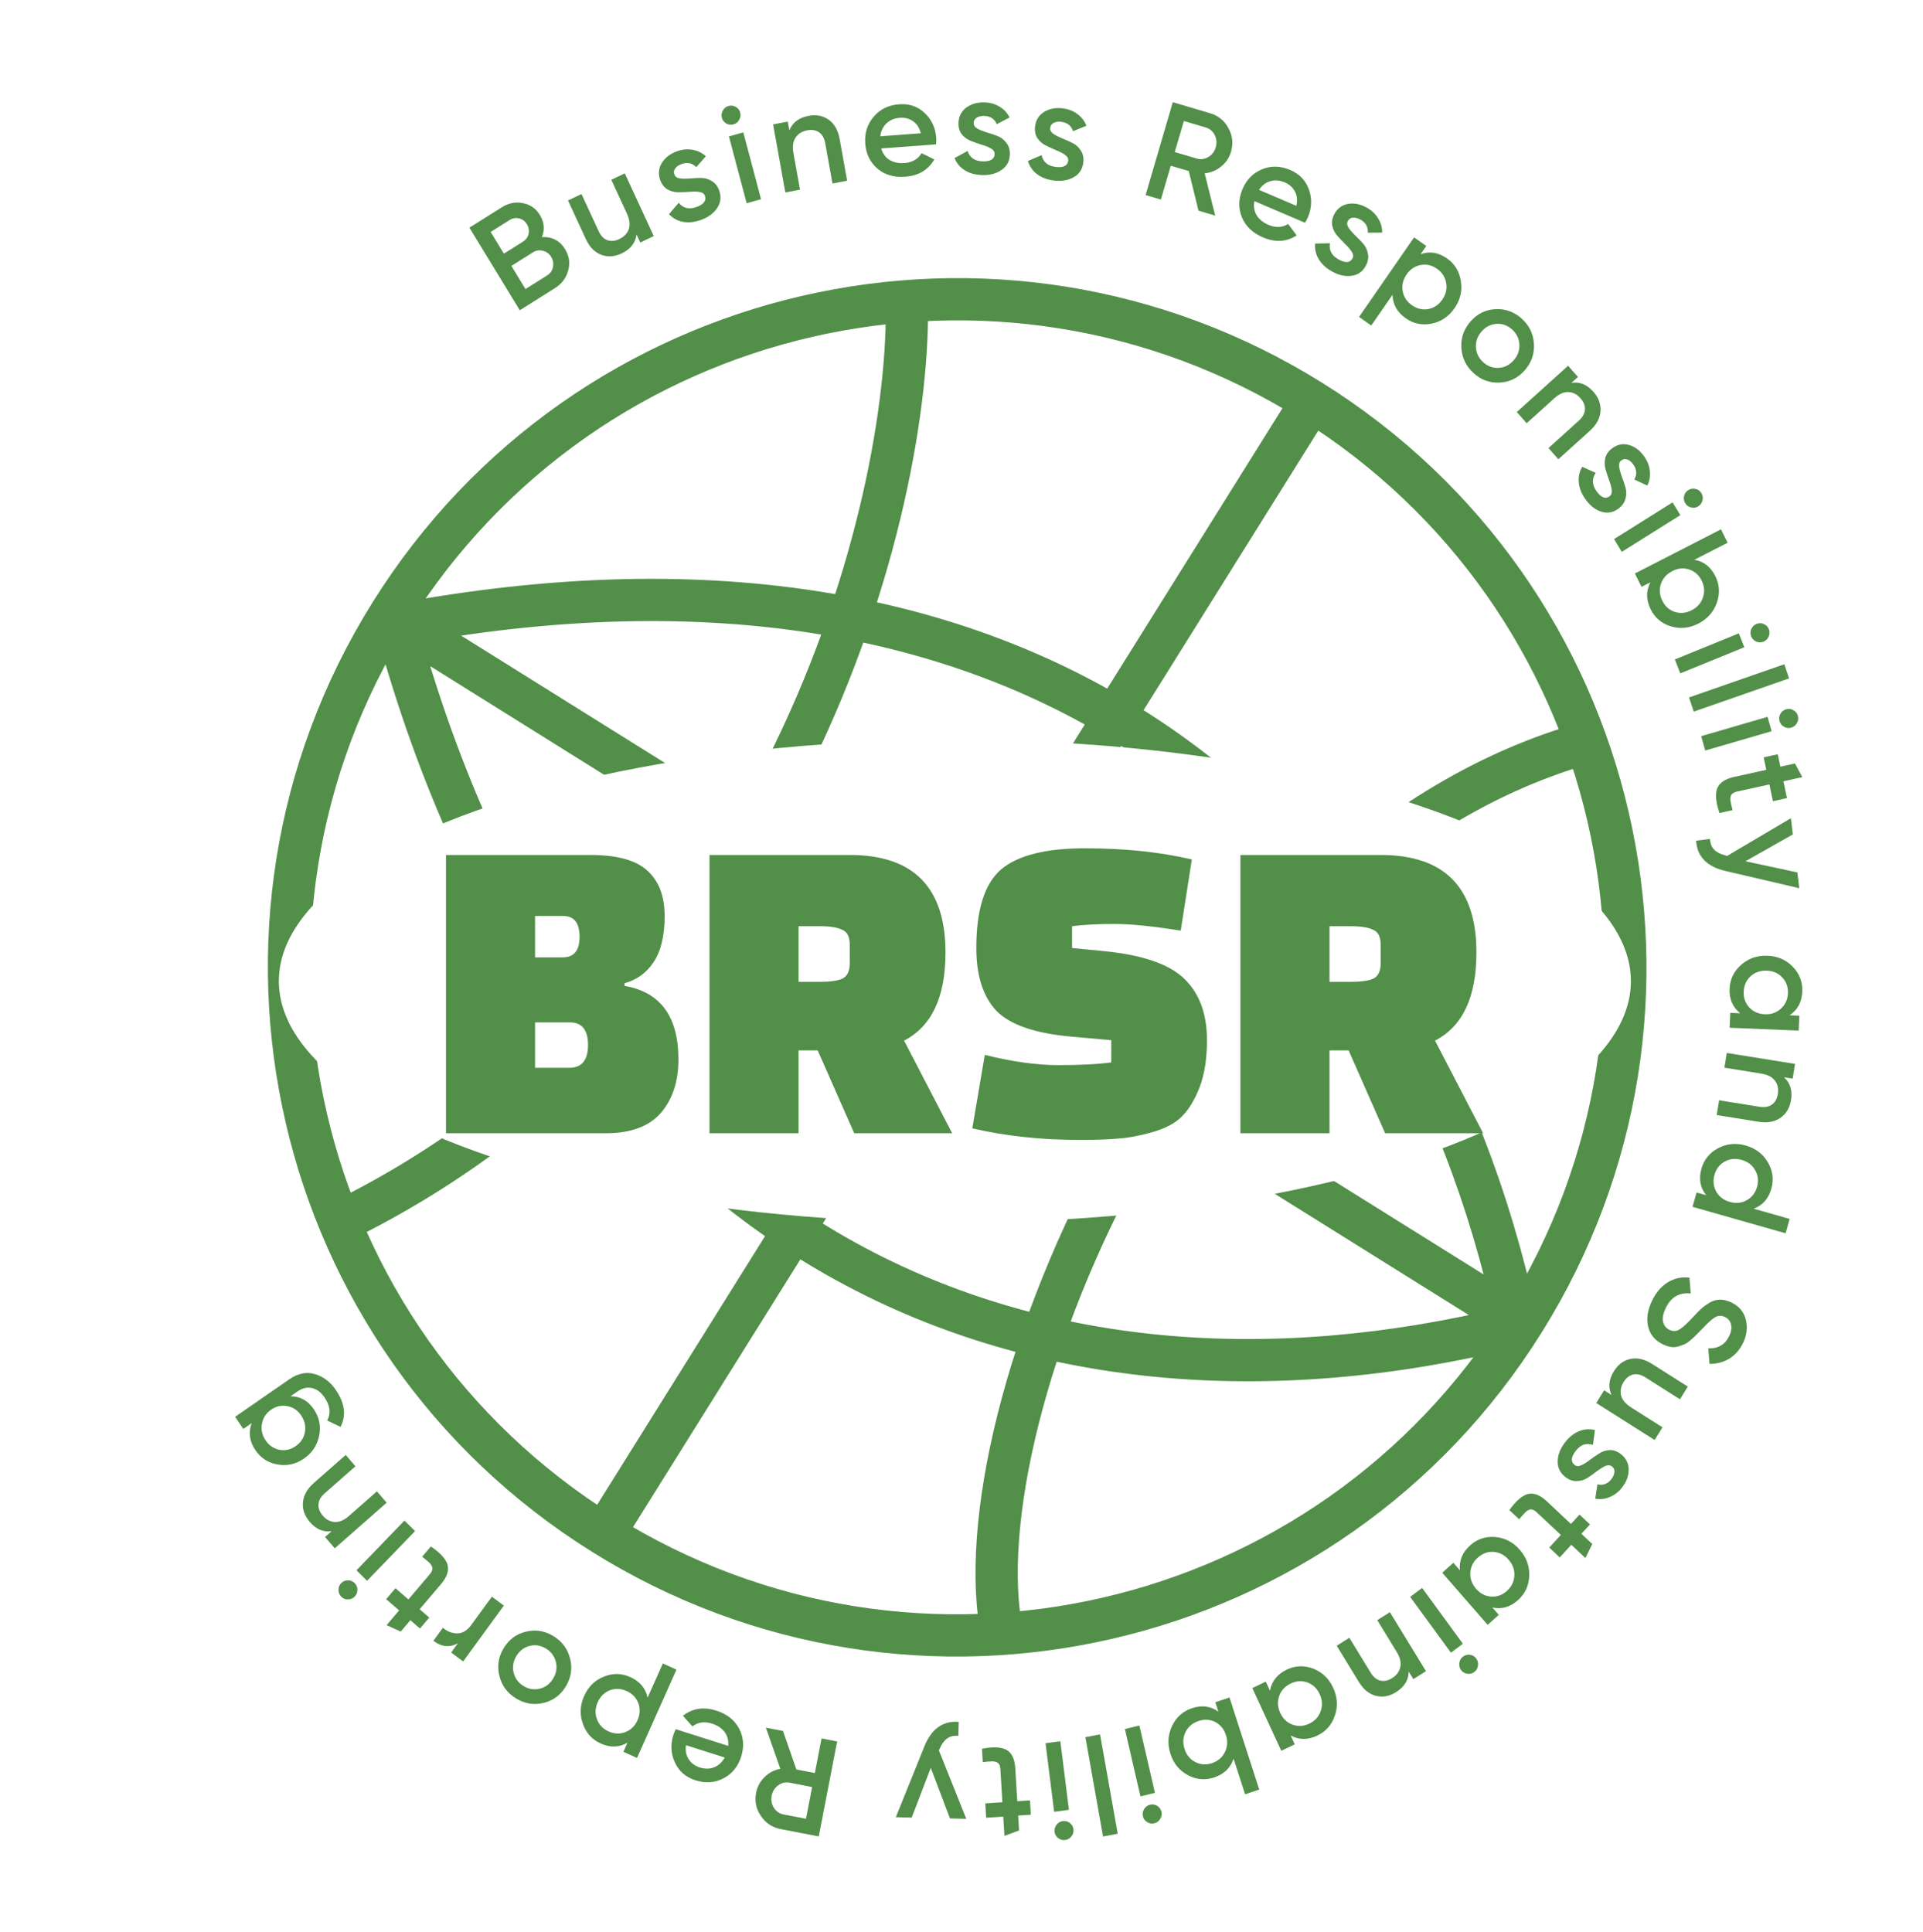 <svg width="215" height="216" viewBox="0 0 215 216" fill="none" xmlns="http://www.w3.org/2000/svg">
<circle cx="107.145" cy="108.038" r="107.073" fill="white"/>
<mask id="path-2-outside-1_4403_6224" maskUnits="userSpaceOnUse" x="0.335" y="1.347" width="213.585" height="213.585" fill="black">
<rect fill="white" x="0.335" y="1.347" width="213.585" height="213.585"/>
<path fill-rule="evenodd" clip-rule="evenodd" d="M66.965 172.262C31.565 150.142 20.8 103.513 42.92 68.114C65.04 32.715 111.669 21.949 147.068 44.069C182.467 66.189 193.232 112.818 171.112 148.217C148.992 183.617 102.364 194.382 66.965 172.262ZM44.422 69.052C22.821 103.622 33.334 149.158 67.903 170.759C102.473 192.361 148.009 181.848 169.61 147.279C191.212 112.709 180.699 67.173 146.129 45.572C111.56 23.97 66.024 34.483 44.422 69.052ZM94.01 139.727C115.801 152.096 141.956 154.105 168.899 147.498L169.32 149.218C142.047 155.907 115.407 153.909 93.136 141.268C70.857 128.623 53.071 105.396 43.38 69.865L45.089 69.398C54.684 104.579 72.227 127.363 94.01 139.727ZM87.84 84.108C97.469 64.341 100.809 44.745 100.497 33.301L102.268 33.253C102.588 45.007 99.175 64.883 89.433 84.883C79.683 104.898 63.563 125.1 38.424 137.399L37.645 135.807C62.347 123.723 78.218 103.86 87.84 84.108ZM126.891 128.783C138.261 108.546 155.771 89.961 177.844 83.85L177.372 82.143C154.658 88.431 136.832 107.471 125.347 127.915C119.596 138.15 115.413 148.775 112.988 158.403C110.569 168.011 109.882 176.706 111.205 183.048L112.939 182.686C111.694 176.718 112.317 168.324 114.706 158.836C117.09 149.367 121.214 138.888 126.891 128.783ZM128.86 83.957C149.529 98.121 162.8 120.748 168.673 147.859L170.404 147.484C164.459 120.039 150.985 96.971 129.861 82.496C108.729 68.015 80.056 62.21 43.873 69.076L44.203 70.817C80.03 64.018 108.198 69.798 128.86 83.957ZM67.058 170.58L145.284 45.392L146.786 46.331L68.561 171.518L67.058 170.58ZM168.984 148.28L43.922 70.132L44.86 68.63L169.923 146.778L168.984 148.28Z"/>
</mask>
<path fill-rule="evenodd" clip-rule="evenodd" d="M66.965 172.262C31.565 150.142 20.8 103.513 42.92 68.114C65.04 32.715 111.669 21.949 147.068 44.069C182.467 66.189 193.232 112.818 171.112 148.217C148.992 183.617 102.364 194.382 66.965 172.262ZM44.422 69.052C22.821 103.622 33.334 149.158 67.903 170.759C102.473 192.361 148.009 181.848 169.61 147.279C191.212 112.709 180.699 67.173 146.129 45.572C111.56 23.97 66.024 34.483 44.422 69.052ZM94.01 139.727C115.801 152.096 141.956 154.105 168.899 147.498L169.32 149.218C142.047 155.907 115.407 153.909 93.136 141.268C70.857 128.623 53.071 105.396 43.38 69.865L45.089 69.398C54.684 104.579 72.227 127.363 94.01 139.727ZM87.84 84.108C97.469 64.341 100.809 44.745 100.497 33.301L102.268 33.253C102.588 45.007 99.175 64.883 89.433 84.883C79.683 104.898 63.563 125.1 38.424 137.399L37.645 135.807C62.347 123.723 78.218 103.86 87.84 84.108ZM126.891 128.783C138.261 108.546 155.771 89.961 177.844 83.85L177.372 82.143C154.658 88.431 136.832 107.471 125.347 127.915C119.596 138.15 115.413 148.775 112.988 158.403C110.569 168.011 109.882 176.706 111.205 183.048L112.939 182.686C111.694 176.718 112.317 168.324 114.706 158.836C117.09 149.367 121.214 138.888 126.891 128.783ZM128.86 83.957C149.529 98.121 162.8 120.748 168.673 147.859L170.404 147.484C164.459 120.039 150.985 96.971 129.861 82.496C108.729 68.015 80.056 62.21 43.873 69.076L44.203 70.817C80.03 64.018 108.198 69.798 128.86 83.957ZM67.058 170.58L145.284 45.392L146.786 46.331L68.561 171.518L67.058 170.58ZM168.984 148.28L43.922 70.132L44.86 68.63L169.923 146.778L168.984 148.28Z" fill="#528F49"/>
<path d="M168.899 147.498L170.332 147.146L169.981 145.713L168.547 146.064L168.899 147.498ZM94.01 139.727L94.739 138.443L94.01 139.727ZM169.32 149.218L169.672 150.652L171.106 150.301L170.754 148.867L169.32 149.218ZM93.136 141.268L92.407 142.552L93.136 141.268ZM43.38 69.865L42.992 68.44L41.568 68.829L41.956 70.253L43.38 69.865ZM45.089 69.398L46.513 69.01L46.125 67.586L44.701 67.974L45.089 69.398ZM100.497 33.301L100.457 31.825L98.981 31.866L99.021 33.341L100.497 33.301ZM87.84 84.108L86.513 83.461L87.84 84.108ZM102.268 33.253L103.743 33.212L103.703 31.737L102.228 31.777L102.268 33.253ZM89.433 84.883L88.106 84.237L89.433 84.883ZM38.424 137.399L37.098 138.047L37.746 139.373L39.072 138.725L38.424 137.399ZM37.645 135.807L36.996 134.481L35.67 135.13L36.319 136.456L37.645 135.807ZM177.844 83.85L178.238 85.273L179.661 84.879L179.267 83.456L177.844 83.85ZM126.891 128.783L128.178 129.506L126.891 128.783ZM177.372 82.143L178.794 81.749L178.4 80.326L176.978 80.72L177.372 82.143ZM125.347 127.915L126.634 128.638L125.347 127.915ZM112.988 158.403L111.557 158.043L112.988 158.403ZM111.205 183.048L109.76 183.349L110.061 184.794L111.506 184.493L111.205 183.048ZM112.939 182.686L113.24 184.131L114.685 183.83L114.384 182.385L112.939 182.686ZM114.706 158.836L113.275 158.475L114.706 158.836ZM168.673 147.859L167.23 148.172L167.543 149.614L168.985 149.302L168.673 147.859ZM128.86 83.957L128.025 85.174L128.86 83.957ZM170.404 147.484L170.717 148.927L172.159 148.614L171.847 147.172L170.404 147.484ZM129.861 82.496L130.696 81.278L129.861 82.496ZM43.873 69.076L43.597 67.626L42.147 67.901L42.422 69.352L43.873 69.076ZM44.203 70.817L42.753 71.092L43.028 72.542L44.478 72.267L44.203 70.817ZM145.284 45.392L146.067 44.14L144.815 43.358L144.032 44.609L145.284 45.392ZM67.058 170.58L65.806 169.797L65.024 171.049L66.276 171.831L67.058 170.58ZM146.786 46.331L148.038 47.113L148.821 45.861L147.569 45.079L146.786 46.331ZM68.561 171.518L67.778 172.77L69.03 173.552L69.812 172.3L68.561 171.518ZM43.922 70.132L42.67 69.35L41.888 70.602L43.139 71.384L43.922 70.132ZM168.984 148.28L168.202 149.532L169.454 150.314L170.236 149.062L168.984 148.28ZM44.86 68.63L45.643 67.378L44.391 66.596L43.609 67.848L44.86 68.63ZM169.923 146.778L171.175 147.56L171.957 146.308L170.705 145.526L169.923 146.778ZM41.668 67.332C19.116 103.422 30.092 150.962 66.182 173.514L67.747 171.01C33.039 149.322 22.484 103.604 44.172 68.896L41.668 67.332ZM147.85 42.818C111.759 20.265 64.22 31.241 41.668 67.332L44.172 68.896C65.86 34.188 111.578 23.633 146.286 45.321L147.85 42.818ZM172.364 148.999C194.916 112.909 183.941 65.37 147.85 42.818L146.286 45.321C180.994 67.009 191.548 112.727 169.86 147.435L172.364 148.999ZM66.182 173.514C102.273 196.065 149.812 185.09 172.364 148.999L169.86 147.435C148.173 182.143 102.455 192.698 67.747 171.01L66.182 173.514ZM68.686 169.508C34.807 148.338 24.505 103.713 45.674 69.835L43.17 68.27C21.137 103.531 31.86 149.978 67.121 172.011L68.686 169.508ZM168.358 146.496C147.189 180.375 102.564 190.677 68.686 169.508L67.121 172.011C102.382 194.045 148.828 183.322 170.862 148.061L168.358 146.496ZM145.347 46.824C179.225 67.993 189.528 112.618 168.358 146.496L170.862 148.061C192.896 112.8 182.173 66.353 146.911 44.32L145.347 46.824ZM45.674 69.835C66.844 35.956 111.469 25.654 145.347 46.824L146.911 44.32C111.65 22.286 65.204 33.009 43.17 68.27L45.674 69.835ZM168.547 146.064C141.881 152.603 116.13 150.585 94.739 138.443L93.282 141.011C115.473 153.606 142.032 155.606 169.25 148.932L168.547 146.064ZM170.754 148.867L170.332 147.146L167.465 147.85L167.887 149.57L170.754 148.867ZM92.407 142.552C115.079 155.419 142.122 157.408 169.672 150.652L168.969 147.785C141.971 154.405 115.736 152.398 93.865 139.984L92.407 142.552ZM41.956 70.253C51.726 106.076 69.715 129.672 92.407 142.552L93.865 139.984C71.999 127.573 54.415 104.716 44.804 69.476L41.956 70.253ZM44.701 67.974L42.992 68.44L43.769 71.289L45.477 70.823L44.701 67.974ZM94.739 138.443C73.369 126.314 56.029 103.899 46.513 69.01L43.665 69.787C53.34 105.26 71.086 128.413 93.282 141.011L94.739 138.443ZM99.021 33.341C99.327 44.527 96.047 63.888 86.513 83.461L89.167 84.754C98.891 64.793 102.292 44.963 101.973 33.261L99.021 33.341ZM102.228 31.777L100.457 31.825L100.537 34.777L102.308 34.728L102.228 31.777ZM90.76 85.53C100.597 65.335 104.071 45.225 103.743 33.212L100.792 33.293C101.106 44.789 97.754 64.431 88.106 84.237L90.76 85.53ZM39.072 138.725C64.576 126.248 80.903 105.763 90.76 85.53L88.106 84.237C78.462 104.033 62.55 123.952 37.775 136.073L39.072 138.725ZM36.319 136.456L37.098 138.047L39.75 136.75L38.971 135.159L36.319 136.456ZM86.513 83.461C76.997 102.995 61.334 122.575 36.996 134.481L38.294 137.133C63.36 124.87 79.439 104.725 89.167 84.754L86.513 83.461ZM177.45 82.427C154.844 88.686 137.071 107.65 125.604 128.059L128.178 129.506C139.451 109.441 156.698 91.236 178.238 85.273L177.45 82.427ZM175.949 82.537L176.421 84.244L179.267 83.456L178.794 81.749L175.949 82.537ZM126.634 128.638C138.023 108.366 155.585 89.706 177.765 83.566L176.978 80.72C153.731 87.156 135.642 106.576 124.06 127.192L126.634 128.638ZM114.42 158.763C116.811 149.268 120.944 138.765 126.634 128.638L124.06 127.192C118.249 137.535 114.015 148.282 111.557 158.043L114.42 158.763ZM112.65 182.746C111.392 176.716 112.026 168.272 114.42 158.763L111.557 158.043C109.112 167.751 108.372 176.695 109.76 183.349L112.65 182.746ZM112.637 181.241L110.903 181.603L111.506 184.493L113.24 184.131L112.637 181.241ZM113.275 158.475C110.86 168.063 110.184 176.708 111.494 182.987L114.384 182.385C113.204 176.729 113.774 168.584 116.138 159.196L113.275 158.475ZM125.604 128.059C119.866 138.273 115.692 148.874 113.275 158.475L116.138 159.196C118.488 149.86 122.562 139.503 128.178 129.506L125.604 128.059ZM170.116 147.547C164.183 120.157 150.743 97.163 129.694 82.739L128.025 85.174C148.315 99.078 161.418 121.338 167.23 148.172L170.116 147.547ZM170.092 146.041L168.36 146.416L168.985 149.302L170.717 148.927L170.092 146.041ZM129.027 83.713C149.772 97.929 163.077 120.629 168.961 147.797L171.847 147.172C165.842 119.448 152.199 96.014 130.696 81.278L129.027 83.713ZM44.148 70.527C80.034 63.717 108.287 69.501 129.027 83.713L130.696 81.278C109.172 66.528 80.078 60.704 43.597 67.626L44.148 70.527ZM45.653 70.541L45.323 68.801L42.422 69.352L42.753 71.092L45.653 70.541ZM129.694 82.739C108.641 68.312 80.052 62.512 43.928 69.366L44.478 72.267C80.008 65.525 107.756 71.284 128.025 85.174L129.694 82.739ZM144.032 44.609L65.806 169.797L68.31 171.362L146.536 46.174L144.032 44.609ZM147.569 45.079L146.067 44.14L144.502 46.644L146.004 47.582L147.569 45.079ZM69.812 172.3L148.038 47.113L145.535 45.548L67.309 170.736L69.812 172.3ZM66.276 171.831L67.778 172.77L69.343 170.266L67.841 169.328L66.276 171.831ZM43.139 71.384L168.202 149.532L169.767 147.028L44.704 68.88L43.139 71.384ZM43.609 67.848L42.67 69.35L45.174 70.915L46.112 69.412L43.609 67.848ZM170.705 145.526L45.643 67.378L44.078 69.882L169.141 148.03L170.705 145.526ZM170.236 149.062L171.175 147.56L168.671 145.996L167.733 147.498L170.236 149.062Z" fill="#528F49" mask="url(#path-2-outside-1_4403_6224)"/>
<g filter="url(#filter0_f_4403_6224)">
<ellipse cx="106.759" cy="109.708" rx="75.581" ry="26.993" fill="white"/>
</g>
<g filter="url(#filter1_d_4403_6224)">
<path d="M49.864 125.688V94.573H65.994C68.981 94.573 71.105 95.154 72.366 96.316C73.66 97.477 74.308 99.17 74.308 101.393C74.308 103.617 73.893 105.343 73.063 106.571C72.266 107.766 71.188 108.546 69.827 108.911V109.209C73.843 109.906 75.851 112.644 75.851 117.424C75.851 119.913 75.187 121.921 73.86 123.447C72.532 124.941 70.491 125.688 67.736 125.688H49.864ZM63.704 113.292H59.821V118.369H63.654C65.048 118.369 65.745 117.523 65.745 115.83C65.745 114.138 65.065 113.292 63.704 113.292ZM62.957 101.393H59.821V106.023H62.907C64.168 106.023 64.799 105.26 64.799 103.733C64.799 102.173 64.185 101.393 62.957 101.393ZM106.457 125.688H95.505L91.423 116.428H89.282V125.688H79.326V94.573H95.007C102.143 94.573 105.711 98.207 105.711 105.476C105.711 110.454 104.167 113.74 101.081 115.333L106.457 125.688ZM89.282 102.538V108.761H91.572C92.767 108.761 93.63 108.645 94.161 108.413C94.725 108.147 95.007 107.566 95.007 106.67V104.629C95.007 103.733 94.725 103.169 94.161 102.937C93.63 102.671 92.767 102.538 91.572 102.538H89.282ZM108.709 125.14L110.103 116.926C113.157 117.689 115.895 118.071 118.317 118.071C120.773 118.071 122.748 117.971 124.242 117.772V115.283L119.761 114.885C115.712 114.52 112.924 113.557 111.398 111.997C109.904 110.404 109.157 108.064 109.157 104.978C109.157 100.73 110.07 97.809 111.895 96.216C113.754 94.623 116.89 93.826 121.304 93.826C125.718 93.826 129.701 94.241 133.252 95.071L132.008 103.036C128.921 102.538 126.449 102.289 124.59 102.289C122.732 102.289 121.155 102.372 119.861 102.538V104.978L123.445 105.326C127.793 105.758 130.796 106.803 132.456 108.463C134.115 110.089 134.945 112.362 134.945 115.283C134.945 117.374 134.663 119.149 134.099 120.61C133.534 122.037 132.854 123.132 132.058 123.895C131.294 124.625 130.199 125.19 128.772 125.588C127.345 125.986 126.084 126.219 124.988 126.285C123.926 126.384 122.499 126.434 120.707 126.434C116.392 126.434 112.393 126.003 108.709 125.14ZM165.818 125.688H154.866L150.783 116.428H148.643V125.688H138.686V94.573H154.368C161.503 94.573 165.071 98.207 165.071 105.476C165.071 110.454 163.528 113.74 160.441 115.333L165.818 125.688ZM148.643 102.538V108.761H150.933C152.127 108.761 152.99 108.645 153.521 108.413C154.086 108.147 154.368 107.566 154.368 106.67V104.629C154.368 103.733 154.086 103.169 153.521 102.937C152.99 102.671 152.127 102.538 150.933 102.538H148.643Z" fill="#528F49"/>
</g>
<path d="M60.584 26.514C61.114 26.473 61.604 26.566 62.056 26.792C62.508 27.019 62.882 27.375 63.177 27.858C63.638 28.615 63.756 29.411 63.529 30.247C63.303 31.083 62.806 31.742 62.039 32.224L58.114 34.692L52.482 25.456L56.119 23.17C56.869 22.698 57.652 22.547 58.467 22.716C59.285 22.871 59.917 23.313 60.362 24.043C60.85 24.844 60.924 25.667 60.584 26.514ZM56.988 24.595L54.855 25.935L56.336 28.363L58.468 27.022C58.8 26.814 59.009 26.524 59.096 26.153C59.178 25.773 59.115 25.411 58.906 25.068C58.696 24.725 58.409 24.511 58.042 24.424C57.671 24.329 57.319 24.386 56.988 24.595ZM61.17 30.799C61.519 30.58 61.736 30.273 61.821 29.879C61.91 29.47 61.844 29.086 61.624 28.725C61.404 28.364 61.097 28.138 60.703 28.045C60.312 27.938 59.942 27.994 59.593 28.213L57.173 29.735L58.749 32.321L61.17 30.799Z" fill="#528F49"/>
<path d="M68.347 20.103L69.853 19.384L73.092 26.398L71.586 27.118L71.171 26.22C71.049 27.158 70.494 27.862 69.509 28.333C68.71 28.715 67.945 28.766 67.215 28.487C66.484 28.208 65.912 27.62 65.497 26.722L63.508 22.415L65.014 21.695L66.932 25.848C67.174 26.372 67.499 26.707 67.907 26.855C68.316 27.002 68.762 26.96 69.245 26.729C69.775 26.476 70.127 26.108 70.301 25.625C70.471 25.133 70.398 24.546 70.083 23.863L68.347 20.103Z" fill="#528F49"/>
<path d="M75.394 19.5C75.478 19.744 75.676 19.892 75.988 19.944C76.307 19.984 76.674 19.99 77.089 19.962C77.51 19.921 77.939 19.899 78.373 19.897C78.808 19.895 79.214 20.013 79.589 20.25C79.972 20.475 80.248 20.836 80.418 21.333C80.659 22.034 80.577 22.682 80.171 23.275C79.774 23.865 79.168 24.305 78.353 24.596C77.635 24.853 76.967 24.922 76.349 24.803C75.731 24.685 75.214 24.399 74.797 23.946L75.88 22.674C76.373 23.285 77.032 23.444 77.856 23.149C78.681 22.855 79 22.435 78.812 21.889C78.732 21.656 78.531 21.514 78.209 21.465C77.897 21.412 77.53 21.406 77.109 21.448C76.694 21.475 76.269 21.49 75.834 21.493C75.399 21.495 74.992 21.388 74.613 21.174C74.241 20.945 73.971 20.588 73.803 20.101C73.573 19.428 73.639 18.797 74.003 18.208C74.377 17.615 74.942 17.184 75.699 16.914C76.301 16.699 76.881 16.645 77.441 16.752C78.006 16.845 78.497 17.085 78.913 17.473L77.845 18.691C77.402 18.226 76.851 18.111 76.191 18.346C75.89 18.453 75.661 18.612 75.504 18.821C75.344 19.02 75.307 19.247 75.394 19.5Z" fill="#528F49"/>
<path d="M82.641 13.412C82.496 13.666 82.284 13.831 82.006 13.908C81.728 13.985 81.458 13.953 81.197 13.812C80.943 13.658 80.779 13.441 80.705 13.162C80.631 12.883 80.667 12.617 80.813 12.363C80.956 12.099 81.172 11.927 81.46 11.847C81.747 11.767 82.018 11.805 82.272 11.959C82.524 12.103 82.686 12.314 82.76 12.593C82.834 12.872 82.795 13.145 82.641 13.412ZM83.478 22.72L81.499 15.251L83.107 14.806L85.087 22.275L83.478 22.72Z" fill="#528F49"/>
<path d="M90.395 12.957C91.266 12.792 92.019 12.937 92.656 13.393C93.293 13.849 93.699 14.564 93.874 15.537L94.713 20.206L93.074 20.517L92.264 16.016C92.162 15.448 91.932 15.041 91.573 14.794C91.215 14.547 90.773 14.474 90.246 14.574C89.669 14.684 89.237 14.954 88.948 15.387C88.658 15.809 88.579 16.39 88.712 17.13L89.445 21.206L87.805 21.517L86.438 13.913L88.078 13.601L88.253 14.575C88.608 13.7 89.322 13.161 90.395 12.957Z" fill="#528F49"/>
<path d="M98.526 16.597C98.689 17.173 99.002 17.605 99.465 17.89C99.928 18.166 100.477 18.28 101.114 18.233C101.998 18.167 102.639 17.799 103.038 17.128L104.463 17.828C103.778 19.005 102.691 19.649 101.201 19.76C99.948 19.853 98.91 19.548 98.089 18.845C97.266 18.132 96.816 17.189 96.737 16.017C96.66 14.866 96.975 13.877 97.684 13.049C98.392 12.211 99.342 11.748 100.533 11.659C101.663 11.575 102.615 11.902 103.387 12.64C104.17 13.377 104.599 14.311 104.675 15.442C104.687 15.616 104.682 15.849 104.66 16.14L98.526 16.597ZM98.42 15.241L102.951 14.904C102.795 14.285 102.502 13.832 102.069 13.544C101.647 13.255 101.164 13.131 100.619 13.171C100.003 13.217 99.501 13.425 99.112 13.795C98.724 14.165 98.493 14.647 98.42 15.241Z" fill="#528F49"/>
<path d="M108.864 13.749C108.855 14.006 108.987 14.216 109.26 14.379C109.544 14.531 109.884 14.67 110.282 14.795C110.69 14.91 111.098 15.046 111.505 15.202C111.912 15.358 112.249 15.616 112.515 15.974C112.792 16.322 112.921 16.759 112.903 17.284C112.878 18.025 112.57 18.598 111.979 19.004C111.398 19.409 110.675 19.599 109.81 19.574C109.048 19.552 108.399 19.373 107.865 19.038C107.33 18.703 106.948 18.248 106.72 17.675L108.185 16.883C108.428 17.632 108.987 18.019 109.862 18.045C110.737 18.071 111.185 17.795 111.204 17.219C111.213 16.971 111.076 16.766 110.792 16.604C110.52 16.441 110.179 16.302 109.771 16.187C109.373 16.062 108.971 15.921 108.564 15.765C108.157 15.609 107.814 15.362 107.537 15.024C107.271 14.676 107.146 14.245 107.164 13.73C107.188 13.02 107.475 12.456 108.026 12.039C108.586 11.623 109.268 11.426 110.071 11.45C110.71 11.469 111.271 11.629 111.756 11.932C112.251 12.225 112.624 12.627 112.874 13.14L111.442 13.886C111.194 13.291 110.72 12.984 110.02 12.963C109.7 12.954 109.43 13.018 109.209 13.156C108.988 13.284 108.873 13.481 108.864 13.749Z" fill="#528F49"/>
<path d="M117.418 14.294C117.386 14.55 117.498 14.771 117.755 14.959C118.023 15.137 118.35 15.307 118.734 15.469C119.13 15.622 119.524 15.795 119.915 15.989C120.306 16.183 120.617 16.47 120.849 16.852C121.093 17.225 121.182 17.672 121.116 18.193C121.024 18.929 120.664 19.471 120.039 19.819C119.424 20.169 118.687 20.29 117.828 20.184C117.071 20.09 116.442 19.851 115.94 19.468C115.438 19.084 115.1 18.595 114.926 18.003L116.456 17.351C116.629 18.12 117.15 18.558 118.02 18.666C118.889 18.774 119.359 18.541 119.431 17.969C119.462 17.724 119.344 17.506 119.077 17.318C118.821 17.13 118.494 16.96 118.098 16.807C117.714 16.645 117.326 16.468 116.935 16.274C116.544 16.08 116.226 15.802 115.981 15.44C115.748 15.068 115.663 14.627 115.728 14.116C115.817 13.411 116.154 12.876 116.74 12.513C117.336 12.15 118.032 12.019 118.83 12.117C119.464 12.196 120.008 12.409 120.463 12.756C120.929 13.094 121.263 13.53 121.466 14.063L119.972 14.672C119.779 14.057 119.336 13.706 118.64 13.62C118.324 13.581 118.049 13.619 117.816 13.736C117.584 13.842 117.452 14.028 117.418 14.294Z" fill="#528F49"/>
<path d="M133.997 23.555L132.911 19.126L130.895 18.532L129.788 22.313L128.083 21.81L131.123 11.429L135.273 12.654C136.202 12.928 136.892 13.486 137.343 14.328C137.807 15.163 137.903 16.045 137.631 16.975C137.437 17.637 137.066 18.188 136.519 18.628C135.984 19.061 135.374 19.311 134.689 19.377L135.864 24.107L133.997 23.555ZM132.359 13.534L131.342 17.004L133.788 17.726C134.242 17.86 134.677 17.805 135.092 17.563C135.506 17.32 135.785 16.956 135.926 16.472C136.068 15.987 136.03 15.53 135.813 15.101C135.595 14.671 135.259 14.389 134.804 14.255L132.359 13.534Z" fill="#528F49"/>
<path d="M140.249 22.489C140.134 23.079 140.219 23.608 140.502 24.076C140.79 24.535 141.227 24.89 141.814 25.141C142.629 25.489 143.364 25.456 144.02 25.041L144.972 26.322C143.835 27.058 142.58 27.132 141.206 26.545C140.051 26.051 139.265 25.301 138.851 24.295C138.44 23.279 138.463 22.23 138.919 21.148C139.367 20.085 140.091 19.347 141.092 18.934C142.097 18.512 143.149 18.536 144.248 19.005C145.29 19.451 145.989 20.18 146.344 21.195C146.709 22.213 146.671 23.245 146.231 24.289C146.163 24.451 146.054 24.656 145.904 24.906L140.249 22.489ZM140.762 21.23L144.94 23.015C145.08 22.391 145.022 21.851 144.767 21.395C144.522 20.943 144.148 20.61 143.646 20.395C143.078 20.152 142.538 20.106 142.027 20.258C141.516 20.409 141.094 20.733 140.762 21.23Z" fill="#528F49"/>
<path d="M150.7 24.712C150.576 24.938 150.599 25.186 150.768 25.457C150.951 25.724 151.191 26.005 151.488 26.299C151.799 26.59 152.1 26.899 152.391 27.225C152.682 27.552 152.865 27.937 152.94 28.38C153.03 28.818 152.948 29.268 152.696 29.729C152.341 30.38 151.81 30.751 151.103 30.841C150.406 30.937 149.679 30.774 148.922 30.354C148.256 29.983 147.761 29.525 147.436 28.98C147.112 28.434 146.978 27.852 147.033 27.235L148.689 27.201C148.568 27.982 148.89 28.585 149.655 29.011C150.421 29.436 150.942 29.396 151.218 28.89C151.337 28.672 151.307 28.426 151.129 28.15C150.96 27.88 150.72 27.599 150.409 27.308C150.112 27.014 149.818 26.703 149.527 26.376C149.236 26.049 149.043 25.671 148.949 25.241C148.869 24.808 148.952 24.365 149.199 23.913C149.54 23.289 150.048 22.918 150.724 22.798C151.408 22.683 152.102 22.822 152.804 23.212C153.362 23.522 153.789 23.924 154.083 24.418C154.39 24.907 154.54 25.438 154.533 26.012L152.926 26.02C152.973 25.375 152.691 24.881 152.078 24.541C151.799 24.386 151.531 24.319 151.272 24.341C151.019 24.353 150.828 24.477 150.7 24.712Z" fill="#528F49"/>
<path d="M161.789 28.901C162.656 29.514 163.17 30.363 163.333 31.449C163.502 32.527 163.264 33.532 162.619 34.464C161.968 35.404 161.113 35.979 160.053 36.189C158.993 36.399 158.03 36.198 157.164 35.585C156.205 34.907 155.715 34.032 155.694 32.957L153.311 36.401L151.948 35.438L158.103 26.543L159.466 27.506L158.833 28.421C159.845 28.063 160.83 28.224 161.789 28.901ZM156.824 32.545C156.939 33.194 157.283 33.721 157.855 34.125C158.427 34.529 159.034 34.674 159.677 34.561C160.325 34.438 160.851 34.085 161.256 33.501C161.66 32.916 161.805 32.299 161.69 31.651C161.581 30.994 161.241 30.463 160.669 30.058C160.097 29.654 159.486 29.513 158.838 29.635C158.196 29.749 157.672 30.098 157.268 30.683C156.863 31.267 156.716 31.888 156.824 32.545Z" fill="#528F49"/>
<path d="M164.755 41.721C163.914 40.962 163.458 40.022 163.387 38.903C163.317 37.785 163.66 36.796 164.416 35.939C165.173 35.081 166.104 34.625 167.211 34.569C168.318 34.514 169.291 34.866 170.132 35.626C170.981 36.392 171.437 37.331 171.5 38.443C171.57 39.562 171.228 40.55 170.471 41.408C169.715 42.266 168.783 42.722 167.676 42.777C166.577 42.84 165.604 42.488 164.755 41.721ZM165.016 38.833C165.053 39.492 165.324 40.048 165.828 40.504C166.333 40.96 166.911 41.169 167.561 41.133C168.212 41.096 168.769 40.815 169.233 40.289C169.696 39.764 169.909 39.172 169.872 38.514C169.834 37.855 169.563 37.298 169.059 36.842C168.554 36.387 167.977 36.177 167.326 36.214C166.675 36.251 166.118 36.532 165.655 37.057C165.191 37.583 164.978 38.175 165.016 38.833Z" fill="#528F49"/>
<path d="M178.155 43.813C178.74 44.478 179.002 45.206 178.942 45.996C178.882 46.785 178.485 47.511 177.751 48.174L174.23 51.353L173.127 50.1L176.523 47.035C176.951 46.648 177.178 46.236 177.203 45.796C177.228 45.357 177.064 44.936 176.71 44.534C176.322 44.093 175.872 43.861 175.358 43.839C174.853 43.81 174.321 44.048 173.762 44.551L170.688 47.327L169.586 46.074L175.321 40.896L176.424 42.149L175.689 42.812C176.612 42.659 177.433 42.993 178.155 43.813Z" fill="#528F49"/>
<path d="M181.279 51.478C181.071 51.63 180.986 51.865 181.023 52.183C181.074 52.504 181.17 52.861 181.311 53.255C181.467 53.652 181.607 54.06 181.729 54.481C181.852 54.902 181.853 55.33 181.731 55.763C181.625 56.199 181.359 56.572 180.935 56.883C180.337 57.321 179.7 57.43 179.025 57.21C178.355 56.998 177.77 56.539 177.268 55.834C176.826 55.214 176.575 54.586 176.516 53.953C176.457 53.319 176.584 52.734 176.898 52.198L178.405 52.875C177.962 53.532 177.994 54.217 178.502 54.93C179.01 55.644 179.496 55.83 179.962 55.489C180.161 55.343 180.24 55.107 180.197 54.78C180.16 54.462 180.064 54.105 179.908 53.709C179.767 53.314 179.634 52.907 179.512 52.486C179.389 52.065 179.377 51.639 179.476 51.21C179.589 50.782 179.853 50.416 180.268 50.112C180.842 49.691 181.458 49.572 182.118 49.752C182.784 49.942 183.35 50.363 183.816 51.018C184.186 51.538 184.399 52.085 184.453 52.658C184.521 53.234 184.429 53.78 184.178 54.297L182.726 53.617C183.044 53.052 183 52.484 182.594 51.913C182.409 51.653 182.195 51.477 181.954 51.386C181.72 51.289 181.495 51.32 181.279 51.478Z" fill="#528F49"/>
<path d="M189.065 56.741C188.783 56.675 188.567 56.518 188.417 56.272C188.268 56.025 188.224 55.755 188.286 55.461C188.362 55.17 188.522 54.947 188.767 54.794C189.011 54.641 189.274 54.598 189.556 54.664C189.846 54.725 190.069 54.883 190.224 55.139C190.379 55.394 190.419 55.667 190.343 55.958C190.275 56.243 190.119 56.463 189.875 56.616C189.631 56.769 189.36 56.811 189.065 56.741ZM180.456 60.28L187.002 56.175L187.869 57.6L181.323 61.706L180.456 60.28Z" fill="#528F49"/>
<path d="M191.786 64.428C192.258 65.378 192.312 66.369 191.95 67.4C191.587 68.431 190.897 69.207 189.88 69.729C188.871 70.246 187.847 70.349 186.807 70.037C185.776 69.721 185.025 69.087 184.553 68.137C184.031 67.085 184.02 66.077 184.52 65.115L183.53 65.622L182.788 64.127L192.414 59.191L193.156 60.687L189.429 62.597C190.479 62.766 191.264 63.376 191.786 64.428ZM185.695 65.293C185.489 65.92 185.541 66.547 185.853 67.175C186.164 67.803 186.629 68.218 187.247 68.422C187.875 68.621 188.505 68.558 189.138 68.234C189.77 67.91 190.19 67.434 190.396 66.807C190.612 66.176 190.564 65.546 190.253 64.919C189.942 64.291 189.472 63.878 188.844 63.679C188.226 63.475 187.6 63.535 186.968 63.86C186.335 64.184 185.911 64.662 185.695 65.293Z" fill="#528F49"/>
<path d="M196.347 71.733C196.081 71.619 195.895 71.427 195.789 71.159C195.684 70.891 195.687 70.617 195.798 70.338C195.923 70.064 196.119 69.873 196.386 69.764C196.654 69.655 196.92 69.658 197.186 69.772C197.462 69.882 197.655 70.076 197.764 70.354C197.873 70.632 197.866 70.907 197.741 71.181C197.625 71.451 197.434 71.64 197.167 71.749C196.9 71.858 196.626 71.852 196.347 71.733ZM187.256 73.738L194.411 70.82L195.022 72.373L187.867 75.291L187.256 73.738Z" fill="#528F49"/>
<path d="M188.84 77.986L199.493 74.275L200.023 75.857L189.37 79.569L188.84 77.986Z" fill="#528F49"/>
<path d="M199.455 81.264C199.202 81.123 199.036 80.913 198.959 80.635C198.881 80.358 198.912 80.086 199.052 79.82C199.204 79.561 199.419 79.391 199.696 79.311C199.973 79.23 200.238 79.26 200.491 79.401C200.754 79.539 200.926 79.752 201.006 80.04C201.087 80.327 201.05 80.601 200.898 80.86C200.756 81.116 200.546 81.284 200.269 81.365C199.992 81.445 199.721 81.412 199.455 81.264ZM190.203 82.314L197.622 80.156L198.07 81.763L190.651 83.922L190.203 82.314Z" fill="#528F49"/>
<path d="M198.221 89.587L197.825 87.712L194.204 88.514C193.892 88.583 193.681 88.704 193.57 88.876C193.469 89.046 193.437 89.269 193.474 89.546C193.524 89.831 193.602 90.177 193.709 90.586L192.246 90.91C191.832 89.694 191.748 88.773 191.995 88.148C192.253 87.522 192.874 87.099 193.86 86.881L197.481 86.079L197.188 84.688L198.757 84.34L199.05 85.731L200.68 85.37L201.507 86.896L199.394 87.364L199.79 89.239L198.221 89.587Z" fill="#528F49"/>
<path d="M200.955 97.553L201.166 99.318L192.904 97.388C190.833 96.906 189.744 95.778 189.635 94.006L191.183 93.807C191.215 94.333 191.378 94.738 191.671 95.022C191.954 95.308 192.374 95.519 192.93 95.655L193.092 95.712L200.228 91.493L200.445 93.303L195.155 96.304L200.955 97.553Z" fill="#528F49"/>
<path d="M201.176 113.573L201.1 115.24L193.38 114.921L193.456 113.254L194.568 113.3C193.722 112.636 193.325 111.717 193.379 110.544C193.428 109.484 193.86 108.595 194.677 107.876C195.504 107.157 196.484 106.821 197.616 106.868C198.758 106.915 199.704 107.331 200.452 108.114C201.199 108.898 201.549 109.82 201.501 110.88C201.447 112.053 200.973 112.935 200.08 113.527L201.176 113.573ZM195.732 109.156C195.248 109.6 194.989 110.172 194.957 110.872C194.925 111.572 195.13 112.163 195.572 112.645C196.025 113.128 196.606 113.384 197.316 113.413C198.026 113.443 198.624 113.235 199.108 112.791C199.603 112.348 199.866 111.776 199.898 111.076C199.93 110.376 199.72 109.785 199.268 109.303C198.826 108.82 198.25 108.565 197.539 108.535C196.829 108.506 196.227 108.713 195.732 109.156Z" fill="#528F49"/>
<path d="M200.241 123.008C200.099 123.883 199.705 124.545 199.058 124.994C198.412 125.443 197.6 125.589 196.624 125.433L191.939 124.68L192.206 123.033L196.722 123.758C197.292 123.85 197.754 123.767 198.109 123.511C198.463 123.255 198.683 122.863 198.769 122.334C198.863 121.754 198.756 121.257 198.447 120.842C198.149 120.429 197.628 120.163 196.886 120.044L192.797 119.387L193.063 117.74L200.692 118.965L200.426 120.612L199.449 120.455C200.152 121.079 200.416 121.93 200.241 123.008Z" fill="#528F49"/>
<path d="M200.09 136.299L199.637 137.905L189.232 134.945L189.686 133.339L190.756 133.643C190.085 132.799 189.909 131.812 190.228 130.682C190.516 129.66 191.139 128.895 192.097 128.386C193.064 127.879 194.093 127.781 195.183 128.091C196.283 128.404 197.107 129.029 197.656 129.967C198.205 130.905 198.335 131.884 198.046 132.906C197.727 134.036 197.066 134.785 196.062 135.153L200.09 136.299ZM192.831 129.88C192.259 130.199 191.878 130.696 191.687 131.37C191.497 132.044 191.562 132.668 191.882 133.241C192.211 133.816 192.718 134.202 193.402 134.396C194.086 134.591 194.713 134.528 195.285 134.209C195.867 133.892 196.253 133.397 196.444 132.723C196.634 132.049 196.565 131.424 196.235 130.848C195.915 130.275 195.413 129.891 194.729 129.697C194.046 129.502 193.413 129.563 192.831 129.88Z" fill="#528F49"/>
<path d="M184.695 145.467C185.144 144.528 185.739 143.832 186.48 143.379C187.217 142.935 188.019 142.763 188.885 142.862L189.032 144.634C187.752 144.494 186.819 145.037 186.233 146.265C185.944 146.869 185.845 147.376 185.934 147.786C186.029 148.21 186.266 148.514 186.646 148.698C187.045 148.892 187.423 148.875 187.783 148.649C188.151 148.427 188.658 147.963 189.304 147.257C189.665 146.859 189.974 146.546 190.232 146.316C190.49 146.086 190.804 145.86 191.172 145.639C191.546 145.43 191.932 145.326 192.332 145.325C192.732 145.325 193.15 145.43 193.585 145.642C194.447 146.06 194.982 146.697 195.19 147.554C195.406 148.415 195.308 149.277 194.895 150.142C194.523 150.923 194.006 151.514 193.347 151.915C192.687 152.316 191.948 152.513 191.13 152.506L190.997 150.775C192.101 150.807 192.881 150.344 193.338 149.386C193.56 148.921 193.627 148.496 193.537 148.109C193.457 147.726 193.232 147.445 192.861 147.265C192.5 147.09 192.146 147.09 191.8 147.266C191.458 147.455 190.994 147.865 190.407 148.496C190.109 148.81 189.887 149.034 189.743 149.17C189.603 149.32 189.395 149.517 189.118 149.76C188.838 150.014 188.595 150.188 188.389 150.283C188.184 150.378 187.942 150.466 187.663 150.549C187.38 150.64 187.095 150.662 186.809 150.615C186.524 150.568 186.223 150.468 185.908 150.315C185.027 149.888 184.481 149.228 184.268 148.334C184.06 147.455 184.203 146.499 184.695 145.467Z" fill="#528F49"/>
<path d="M185.874 159.601L184.992 161.018L178.467 156.881L179.348 155.463L180.183 155.993C179.78 155.14 179.867 154.249 180.443 153.322C180.911 152.569 181.528 152.113 182.295 151.953C183.062 151.792 183.863 151.977 184.698 152.507L188.705 155.047L187.824 156.464L183.961 154.015C183.473 153.706 183.018 153.6 182.593 153.697C182.169 153.794 181.816 154.07 181.533 154.525C181.223 155.024 181.125 155.523 181.239 156.022C181.362 156.527 181.741 156.981 182.376 157.383L185.874 159.601Z" fill="#528F49"/>
<path d="M180.223 163.972C180.02 163.812 179.774 163.795 179.482 163.919C179.193 164.058 178.881 164.251 178.546 164.499C178.214 164.761 177.865 165.011 177.5 165.248C177.135 165.484 176.729 165.604 176.285 165.607C175.841 165.625 175.414 165.471 175.001 165.145C174.419 164.686 174.139 164.097 174.16 163.378C174.175 162.668 174.447 161.971 174.976 161.286C175.442 160.682 175.967 160.264 176.551 160.029C177.136 159.795 177.726 159.756 178.322 159.911L178.098 161.566C177.352 161.318 176.712 161.541 176.176 162.234C175.641 162.927 175.6 163.452 176.053 163.81C176.247 163.963 176.492 163.973 176.79 163.841C177.081 163.716 177.393 163.523 177.726 163.261C178.061 163.013 178.41 162.771 178.776 162.534C179.141 162.297 179.541 162.167 179.976 162.143C180.413 162.133 180.833 162.288 181.237 162.608C181.795 163.048 182.08 163.614 182.092 164.307C182.098 165.007 181.856 165.675 181.364 166.311C180.974 166.816 180.514 167.175 179.986 167.388C179.459 167.615 178.915 167.678 178.356 167.577L178.597 165.976C179.221 166.128 179.748 165.927 180.176 165.372C180.371 165.12 180.478 164.863 180.497 164.602C180.524 164.348 180.433 164.138 180.223 163.972Z" fill="#528F49"/>
<path d="M173.214 173.047L174.509 171.634L171.805 169.095C171.573 168.876 171.355 168.771 171.152 168.778C170.957 168.793 170.758 168.896 170.555 169.087C170.353 169.292 170.116 169.558 169.846 169.883L168.753 168.857C169.504 167.809 170.203 167.208 170.849 167.052C171.503 166.903 172.198 167.174 172.933 167.865L175.637 170.404L176.598 169.356L177.769 170.457L176.808 171.505L178.024 172.647L177.257 174.216L175.68 172.735L174.385 174.147L173.214 173.047Z" fill="#528F49"/>
<path d="M167.572 180.572L166.328 181.685L161.251 175.861L162.494 174.748L163.225 175.587C163.118 174.508 163.502 173.576 164.377 172.793C165.168 172.085 166.101 171.776 167.176 171.864C168.257 171.961 169.171 172.436 169.915 173.29C170.667 174.152 171.019 175.129 170.974 176.221C170.928 177.313 170.51 178.212 169.719 178.92C168.844 179.703 167.888 179.978 166.851 179.745L167.572 180.572ZM166.986 173.528C166.336 173.487 165.749 173.701 165.227 174.168C164.705 174.635 164.424 175.198 164.383 175.857C164.349 176.523 164.566 177.124 165.033 177.66C165.5 178.196 166.059 178.484 166.709 178.524C167.366 178.572 167.955 178.363 168.477 177.895C168.999 177.428 169.277 176.861 169.311 176.195C169.352 175.536 169.139 174.939 168.672 174.403C168.204 173.868 167.642 173.576 166.986 173.528Z" fill="#528F49"/>
<path d="M163.161 185.931C163.204 185.641 163.341 185.409 163.572 185.236C163.803 185.063 164.065 184.995 164.36 185.031C164.652 185.082 164.883 185.224 165.053 185.457C165.223 185.69 165.287 185.952 165.243 186.242C165.206 186.54 165.068 186.779 164.829 186.959C164.59 187.138 164.325 187.202 164.032 187.151C163.746 187.109 163.518 186.971 163.348 186.738C163.178 186.505 163.116 186.236 163.161 185.931ZM159 177.558L163.556 183.799L162.221 184.801L157.665 178.561L159 177.558Z" fill="#528F49"/>
<path d="M156.096 189.204C155.347 189.676 154.593 189.816 153.836 189.624C153.078 189.432 152.441 188.913 151.926 188.07L149.451 184.022L150.863 183.132L153.249 187.035C153.55 187.527 153.912 187.823 154.334 187.922C154.757 188.02 155.195 187.927 155.648 187.642C156.145 187.328 156.449 186.918 156.561 186.409C156.678 185.909 156.54 185.338 156.148 184.697L153.988 181.163L155.4 180.273L159.43 186.866L158.018 187.756L157.502 186.912C157.489 187.858 157.02 188.622 156.096 189.204Z" fill="#528F49"/>
<path d="M144.76 195.052L143.254 195.771L140.015 188.756L141.521 188.037L141.987 189.047C142.187 187.981 142.817 187.195 143.877 186.689C144.834 186.231 145.816 186.196 146.823 186.582C147.834 186.978 148.577 187.691 149.053 188.72C149.532 189.758 149.596 190.795 149.246 191.83C148.896 192.865 148.242 193.611 147.284 194.068C146.225 194.575 145.23 194.57 144.3 194.056L144.76 195.052ZM146.174 188.126C145.562 187.904 144.939 187.945 144.307 188.247C143.675 188.549 143.247 189.01 143.023 189.631C142.803 190.261 142.842 190.899 143.14 191.544C143.438 192.19 143.894 192.623 144.506 192.844C145.123 193.074 145.748 193.038 146.38 192.736C147.012 192.434 147.438 191.968 147.658 191.338C147.882 190.718 147.845 190.085 147.547 189.439C147.249 188.794 146.791 188.356 146.174 188.126Z" fill="#528F49"/>
<path d="M135.755 198.746C134.749 199.085 133.77 199.001 132.816 198.496C131.863 197.991 131.21 197.194 130.858 196.106C130.51 195.027 130.57 193.991 131.039 192.996C131.511 192.012 132.25 191.35 133.256 191.012C134.369 190.637 135.358 190.767 136.223 191.4L135.881 190.341L137.463 189.809L140.789 200.102L139.207 200.634L137.919 196.649C137.59 197.673 136.868 198.372 135.755 198.746ZM135.863 192.548C135.281 192.254 134.658 192.219 133.994 192.443C133.33 192.666 132.85 193.072 132.553 193.661C132.259 194.26 132.222 194.897 132.44 195.574C132.659 196.25 133.059 196.735 133.641 197.028C134.226 197.331 134.851 197.371 135.515 197.148C136.179 196.925 136.658 196.514 136.951 195.915C137.248 195.326 137.287 194.693 137.069 194.017C136.85 193.341 136.448 192.851 135.863 192.548Z" fill="#528F49"/>
<path d="M127.927 202.274C128.08 202.024 128.298 201.866 128.578 201.798C128.858 201.73 129.127 201.771 129.383 201.921C129.632 202.083 129.789 202.305 129.854 202.586C129.919 202.867 129.875 203.132 129.721 203.381C129.569 203.641 129.348 203.805 129.058 203.876C128.768 203.946 128.498 203.9 128.249 203.738C128.002 203.585 127.846 203.369 127.782 203.088C127.717 202.807 127.765 202.535 127.927 202.274ZM127.389 192.944L129.128 200.472L127.506 200.865L125.767 193.337L127.389 192.944Z" fill="#528F49"/>
<path d="M122.993 193.938L124.966 205.045L123.326 205.353L121.353 194.246L122.993 193.938Z" fill="#528F49"/>
<path d="M118.131 204.035C118.31 203.803 118.542 203.668 118.828 203.63C119.114 203.592 119.377 203.661 119.617 203.836C119.848 204.024 119.982 204.26 120.018 204.547C120.053 204.833 119.982 205.092 119.803 205.324C119.626 205.566 119.389 205.706 119.093 205.746C118.797 205.786 118.533 205.712 118.302 205.525C118.073 205.348 117.94 205.116 117.904 204.83C117.868 204.543 117.944 204.279 118.131 204.035ZM118.551 194.703L119.511 202.369L117.857 202.591L116.897 194.924L118.551 194.703Z" fill="#528F49"/>
<path d="M110.159 201.65L112.071 201.52L111.846 197.818C111.827 197.5 111.741 197.273 111.588 197.139C111.436 197.015 111.221 196.952 110.942 196.95C110.654 196.96 110.299 196.989 109.879 197.038L109.788 195.542C111.053 195.301 111.975 195.347 112.552 195.68C113.13 196.022 113.45 196.698 113.511 197.705L113.736 201.407L115.155 201.311L115.252 202.915L113.834 203.012L113.935 204.677L112.3 205.284L112.169 203.125L110.257 203.254L110.159 201.65Z" fill="#528F49"/>
<path d="M101.933 203.239L100.157 203.198L103.343 195.295C104.14 193.314 105.423 192.395 107.191 192.539L107.148 194.099C106.624 194.056 106.198 194.16 105.872 194.41C105.546 194.65 105.272 195.035 105.052 195.566L104.97 195.719L108.036 203.378L106.213 203.336L104.066 197.676L101.933 203.239Z" fill="#528F49"/>
<path d="M87.543 193.556L89.039 197.859L91.103 198.258L91.852 194.389L93.597 194.726L91.539 205.346L87.291 204.525C86.34 204.341 85.601 203.852 85.073 203.058C84.532 202.271 84.354 201.403 84.538 200.452C84.67 199.774 84.988 199.19 85.492 198.7C85.984 198.218 86.568 197.911 87.244 197.78L85.631 193.187L87.543 193.556ZM90.112 203.37L90.8 199.82L88.296 199.337C87.831 199.247 87.403 199.342 87.013 199.624C86.623 199.905 86.379 200.293 86.283 200.789C86.187 201.285 86.268 201.736 86.525 202.142C86.782 202.549 87.143 202.797 87.609 202.887L90.112 203.37Z" fill="#528F49"/>
<path d="M81.415 195.22C81.473 194.623 81.34 194.105 81.013 193.666C80.684 193.237 80.215 192.926 79.606 192.732C78.762 192.464 78.032 192.567 77.418 193.042L76.349 191.859C77.413 191.019 78.657 190.825 80.08 191.278C81.278 191.658 82.131 192.329 82.638 193.291C83.142 194.262 83.218 195.307 82.865 196.427C82.519 197.528 81.866 198.331 80.907 198.837C79.946 199.353 78.895 199.43 77.757 199.068C76.677 198.725 75.912 198.066 75.463 197.091C75.004 196.113 74.945 195.083 75.285 194.002C75.338 193.835 75.427 193.62 75.553 193.358L81.415 195.22ZM81.021 196.522L76.691 195.146C76.61 195.78 76.718 196.311 77.015 196.741C77.302 197.167 77.706 197.463 78.226 197.628C78.815 197.816 79.357 197.81 79.852 197.61C80.347 197.411 80.737 197.048 81.021 196.522Z" fill="#528F49"/>
<path d="M67.155 194.949C66.188 194.511 65.524 193.774 65.163 192.739C64.797 191.714 64.845 190.684 65.307 189.649C65.773 188.605 66.509 187.881 67.513 187.476C68.517 187.072 69.502 187.089 70.469 187.527C71.539 188.012 72.183 188.779 72.403 189.829L74.11 186.005L75.63 186.694L71.22 196.571L69.7 195.882L70.153 194.866C69.224 195.406 68.225 195.434 67.155 194.949ZM71.366 190.444C71.133 189.83 70.697 189.378 70.059 189.089C69.421 188.799 68.796 188.771 68.185 189.003C67.57 189.244 67.117 189.689 66.827 190.338C66.537 190.987 66.509 191.619 66.742 192.234C66.972 192.858 67.405 193.315 68.043 193.604C68.681 193.893 69.308 193.917 69.923 193.676C70.535 193.444 70.985 193.003 71.275 192.354C71.565 191.705 71.595 191.069 71.366 190.444Z" fill="#528F49"/>
<path d="M61.867 182.94C62.835 183.528 63.459 184.364 63.736 185.449C64.014 186.533 63.86 187.566 63.275 188.549C62.69 189.532 61.858 190.153 60.779 190.415C59.7 190.676 58.676 190.512 57.708 189.924C56.73 189.331 56.107 188.495 55.838 187.416C55.561 186.332 55.714 185.298 56.3 184.316C56.885 183.333 57.717 182.711 58.795 182.45C59.865 182.184 60.889 182.347 61.867 182.94ZM62.147 185.822C61.988 185.183 61.618 184.687 61.036 184.334C60.455 183.982 59.848 183.884 59.214 184.042C58.581 184.2 58.085 184.58 57.726 185.182C57.368 185.783 57.268 186.404 57.427 187.043C57.586 187.682 57.957 188.177 58.538 188.53C59.119 188.883 59.727 188.98 60.36 188.823C60.994 188.665 61.489 188.285 61.848 187.683C62.206 187.081 62.306 186.461 62.147 185.822Z" fill="#528F49"/>
<path d="M51.207 183.733C50.304 184.255 49.385 184.168 48.452 183.473L49.517 182.012C50.005 182.427 50.542 182.634 51.128 182.634C51.709 182.642 52.233 182.326 52.7 181.685L54.994 178.538L56.332 179.535L51.781 185.779L50.442 184.782L51.207 183.733Z" fill="#528F49"/>
<path d="M44.215 177.59L45.661 178.847L48.061 176.019C48.268 175.775 48.363 175.551 48.347 175.347C48.325 175.15 48.216 174.952 48.019 174.754C47.808 174.557 47.536 174.328 47.204 174.067L48.174 172.924C49.238 173.644 49.861 174.328 50.041 174.975C50.214 175.631 49.974 176.343 49.321 177.113L46.922 179.941L47.995 180.873L46.955 182.099L45.882 181.166L44.802 182.439L43.222 181.722L44.622 180.072L43.175 178.816L44.215 177.59Z" fill="#528F49"/>
<path d="M38.899 176.708C39.189 176.705 39.436 176.805 39.641 177.008C39.846 177.211 39.954 177.462 39.965 177.763C39.961 178.063 39.859 178.317 39.658 178.525C39.458 178.732 39.213 178.838 38.924 178.841C38.627 178.852 38.372 178.752 38.16 178.542C37.948 178.332 37.843 178.077 37.847 177.776C37.844 177.483 37.942 177.232 38.143 177.025C38.343 176.817 38.595 176.712 38.899 176.708ZM46.406 171.202L41.039 176.761L39.853 175.587L45.22 170.028L46.406 171.202Z" fill="#528F49"/>
<path d="M34.631 170.177C34.055 169.504 33.802 168.773 33.872 167.984C33.942 167.196 34.349 166.474 35.091 165.821L38.653 162.688L39.739 163.955L36.305 166.976C35.871 167.357 35.639 167.767 35.608 168.206C35.578 168.645 35.736 169.068 36.085 169.475C36.467 169.921 36.914 170.158 37.428 170.187C37.933 170.223 38.468 169.992 39.032 169.495L42.142 166.76L43.228 168.027L37.426 173.131L36.341 171.863L37.083 171.21C36.159 171.351 35.342 171.006 34.631 170.177Z" fill="#528F49"/>
<path d="M27.202 159.783L26.288 158.424L32.349 154.229C33.315 153.56 34.272 153.368 35.22 153.652C36.167 153.935 36.949 154.534 37.564 155.449C38.558 156.929 38.726 158.296 38.069 159.553L36.581 158.835C37.01 158.05 36.916 157.2 36.301 156.286C35.899 155.687 35.429 155.33 34.891 155.213C34.357 155.082 33.814 155.207 33.263 155.588L32.488 156.125C33.576 156.136 34.444 156.625 35.094 157.591C35.703 158.497 35.899 159.483 35.684 160.546C35.459 161.616 34.894 162.465 33.987 163.092C33.081 163.719 32.1 163.941 31.046 163.756C29.982 163.578 29.146 163.035 28.537 162.129C27.887 161.163 27.756 160.164 28.142 159.132L27.202 159.783ZM34.092 160.145C34.209 159.488 34.072 158.868 33.681 158.287C33.29 157.706 32.775 157.354 32.135 157.233C31.489 157.104 30.883 157.236 30.315 157.628C29.748 158.021 29.405 158.546 29.289 159.203C29.166 159.852 29.3 160.467 29.691 161.048C30.082 161.63 30.6 161.985 31.245 162.115C31.885 162.236 32.489 162.1 33.056 161.707C33.624 161.314 33.969 160.793 34.092 160.145Z" fill="#528F49"/>
<defs>
<filter id="filter0_f_4403_6224" x="23.209" y="74.745" width="167.1" height="69.925" filterUnits="userSpaceOnUse" color-interpolation-filters="sRGB">
<feFlood flood-opacity="0" result="BackgroundImageFix"/>
<feBlend mode="normal" in="SourceGraphic" in2="BackgroundImageFix" result="shape"/>
<feGaussianBlur stdDeviation="3.985" result="effect1_foregroundBlur_4403_6224"/>
</filter>
<filter id="filter1_d_4403_6224" x="48.836" y="93.826" width="118.01" height="34.664" filterUnits="userSpaceOnUse" color-interpolation-filters="sRGB">
<feFlood flood-opacity="0" result="BackgroundImageFix"/>
<feColorMatrix in="SourceAlpha" type="matrix" values="0 0 0 0 0 0 0 0 0 0 0 0 0 0 0 0 0 0 127 0" result="hardAlpha"/>
<feOffset dy="1.028"/>
<feGaussianBlur stdDeviation="0.514"/>
<feComposite in2="hardAlpha" operator="out"/>
<feColorMatrix type="matrix" values="0 0 0 0 0 0 0 0 0 0 0 0 0 0 0 0 0 0 0.25 0"/>
<feBlend mode="normal" in2="BackgroundImageFix" result="effect1_dropShadow_4403_6224"/>
<feBlend mode="normal" in="SourceGraphic" in2="effect1_dropShadow_4403_6224" result="shape"/>
</filter>
</defs>
</svg>
